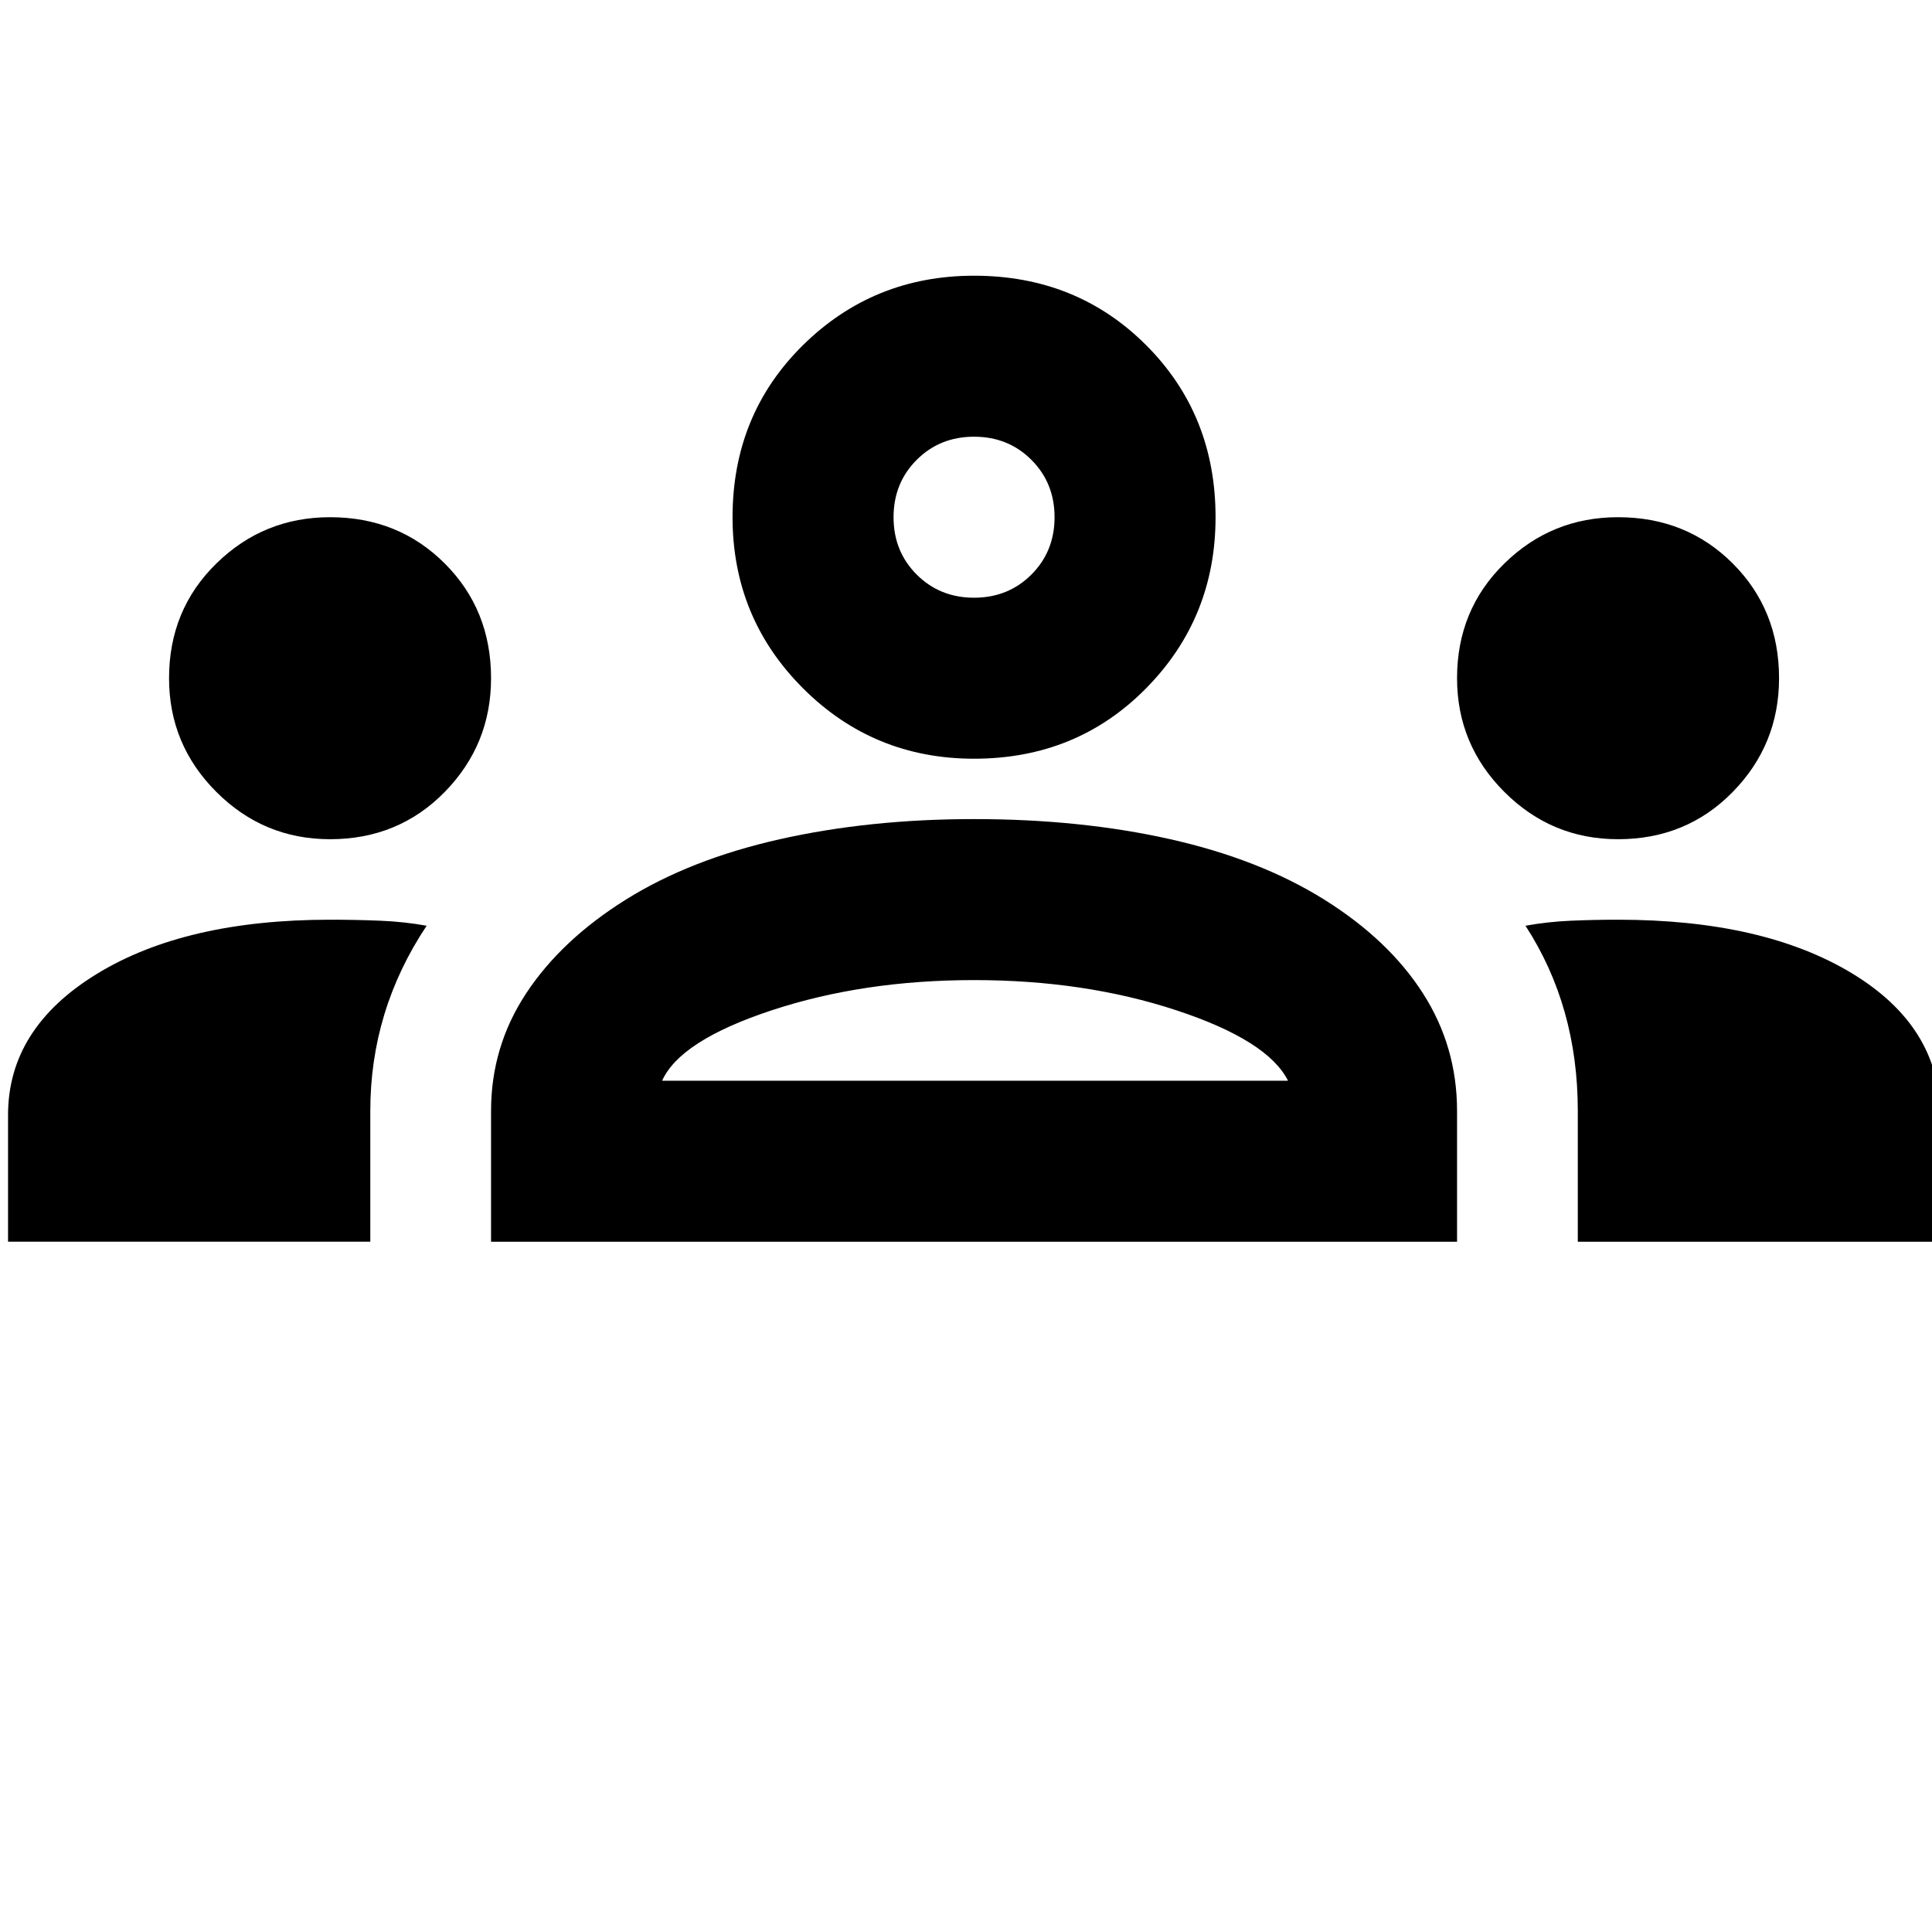 <?xml version="1.0"?>
<svg width="960" height="960" xmlns="http://www.w3.org/2000/svg" xmlns:svg="http://www.w3.org/2000/svg">

 <g class="layer">
  <title>Layer 1</title>
  <path d="m4,617l0,-63q0,-43 44,-70t116,-27q13,0 25,0.5t23,2.5q-14,21 -21,44t-7,48l0,65l-180,0zm240,0l0,-65q0,-32 17.5,-58.5t49.5,-46.5q32,-20 76.5,-30t96.5,-10q53,0 97.5,10t76.5,30q32,20 49,46.5t17,58.5l0,65l-480,0zm540,0l0,-65q0,-26 -6.5,-49t-19.5,-43q11,-2 22.5,-2.5t23.5,-0.5q72,0 116,26.5t44,70.5l0,63l-180,0zm-455,-80l311,0q-10,-20 -55.5,-35t-100.5,-15q-55,0 -100.5,15t-54.5,35zm-165,-120q-33,0 -56.5,-23.5t-23.5,-56.5q0,-34 23.5,-57t56.5,-23q34,0 57,23t23,57q0,33 -23,56.5t-57,23.5zm640,0q-33,0 -56.5,-23.5t-23.5,-56.5q0,-34 23.5,-57t56.5,-23q34,0 57,23t23,57q0,33 -23,56.5t-57,23.5zm-320,-40q-50,0 -85,-35t-35,-85q0,-51 35,-85.5t85,-34.5q51,0 85.5,34.5t34.5,85.5q0,50 -34.5,85t-85.5,35zm0,-80q17,0 28.5,-11.5t11.5,-28.5q0,-17 -11.5,-28.5t-28.5,-11.5q-17,0 -28.5,11.5t-11.5,28.5q0,17 11.5,28.5t28.5,11.5zm1,240zm-1,-280z" id="svg_1"/>
 </g>
</svg>
